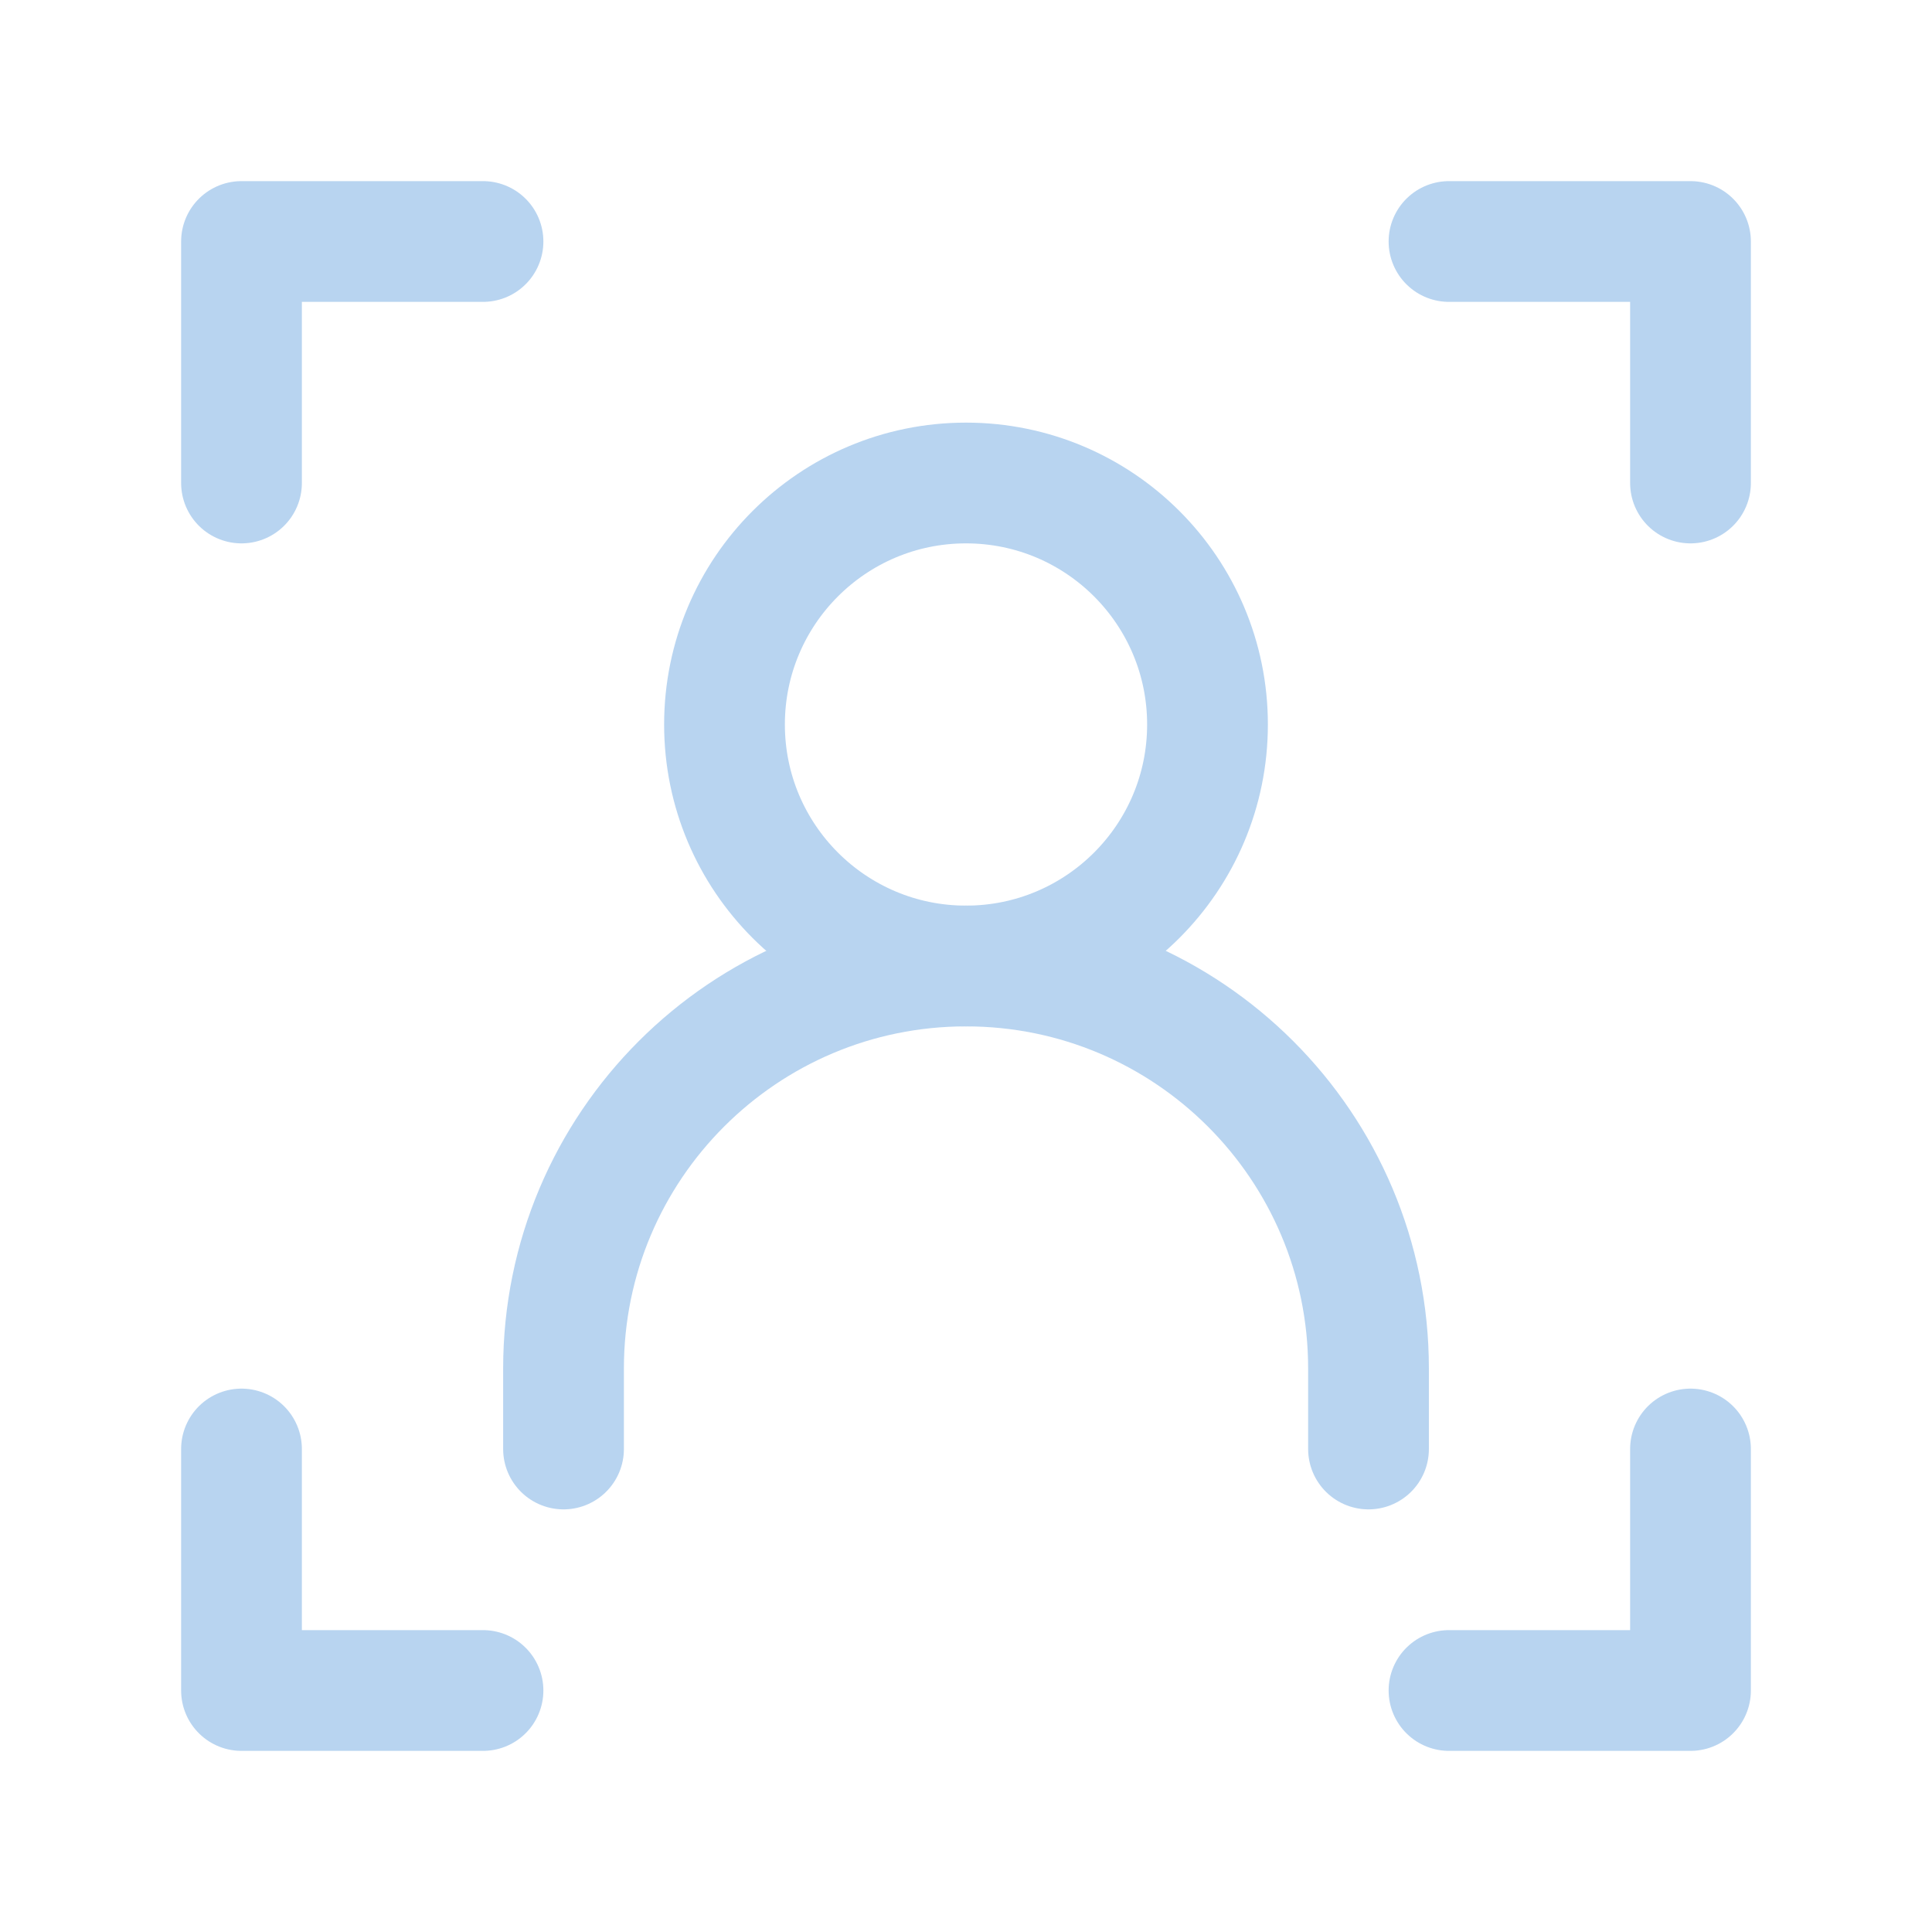 <svg width="56" height="56" viewBox="0 0 56 56" fill="none" xmlns="http://www.w3.org/2000/svg">
<path d="M14 7H7V14" stroke="#B8D4F0" stroke-width="3.5" stroke-linecap="round" stroke-linejoin="round"/>
<path d="M42 7H49V14" stroke="#B8D4F0" stroke-width="3.5" stroke-linecap="round" stroke-linejoin="round"/>
<path d="M14 49H7V42" stroke="#B8D4F0" stroke-width="3.5" stroke-linecap="round" stroke-linejoin="round"/>
<path d="M16.334 42V39.667C16.334 33.223 21.557 28 28 28C34.443 28 39.667 33.223 39.667 39.667V42" stroke="#B8D4F0" stroke-width="3.5" stroke-linecap="round" stroke-linejoin="round"/>
<path d="M28 28C31.866 28 35 24.866 35 21C35 17.134 31.866 14 28 14C24.134 14 21 17.134 21 21C21 24.866 24.134 28 28 28Z" stroke="#B8D4F0" stroke-width="3.5" stroke-linecap="round" stroke-linejoin="round"/>
<path d="M42 49H49V42" stroke="#B8D4F0" stroke-width="3.5" stroke-linecap="round" stroke-linejoin="round"/>
</svg>
